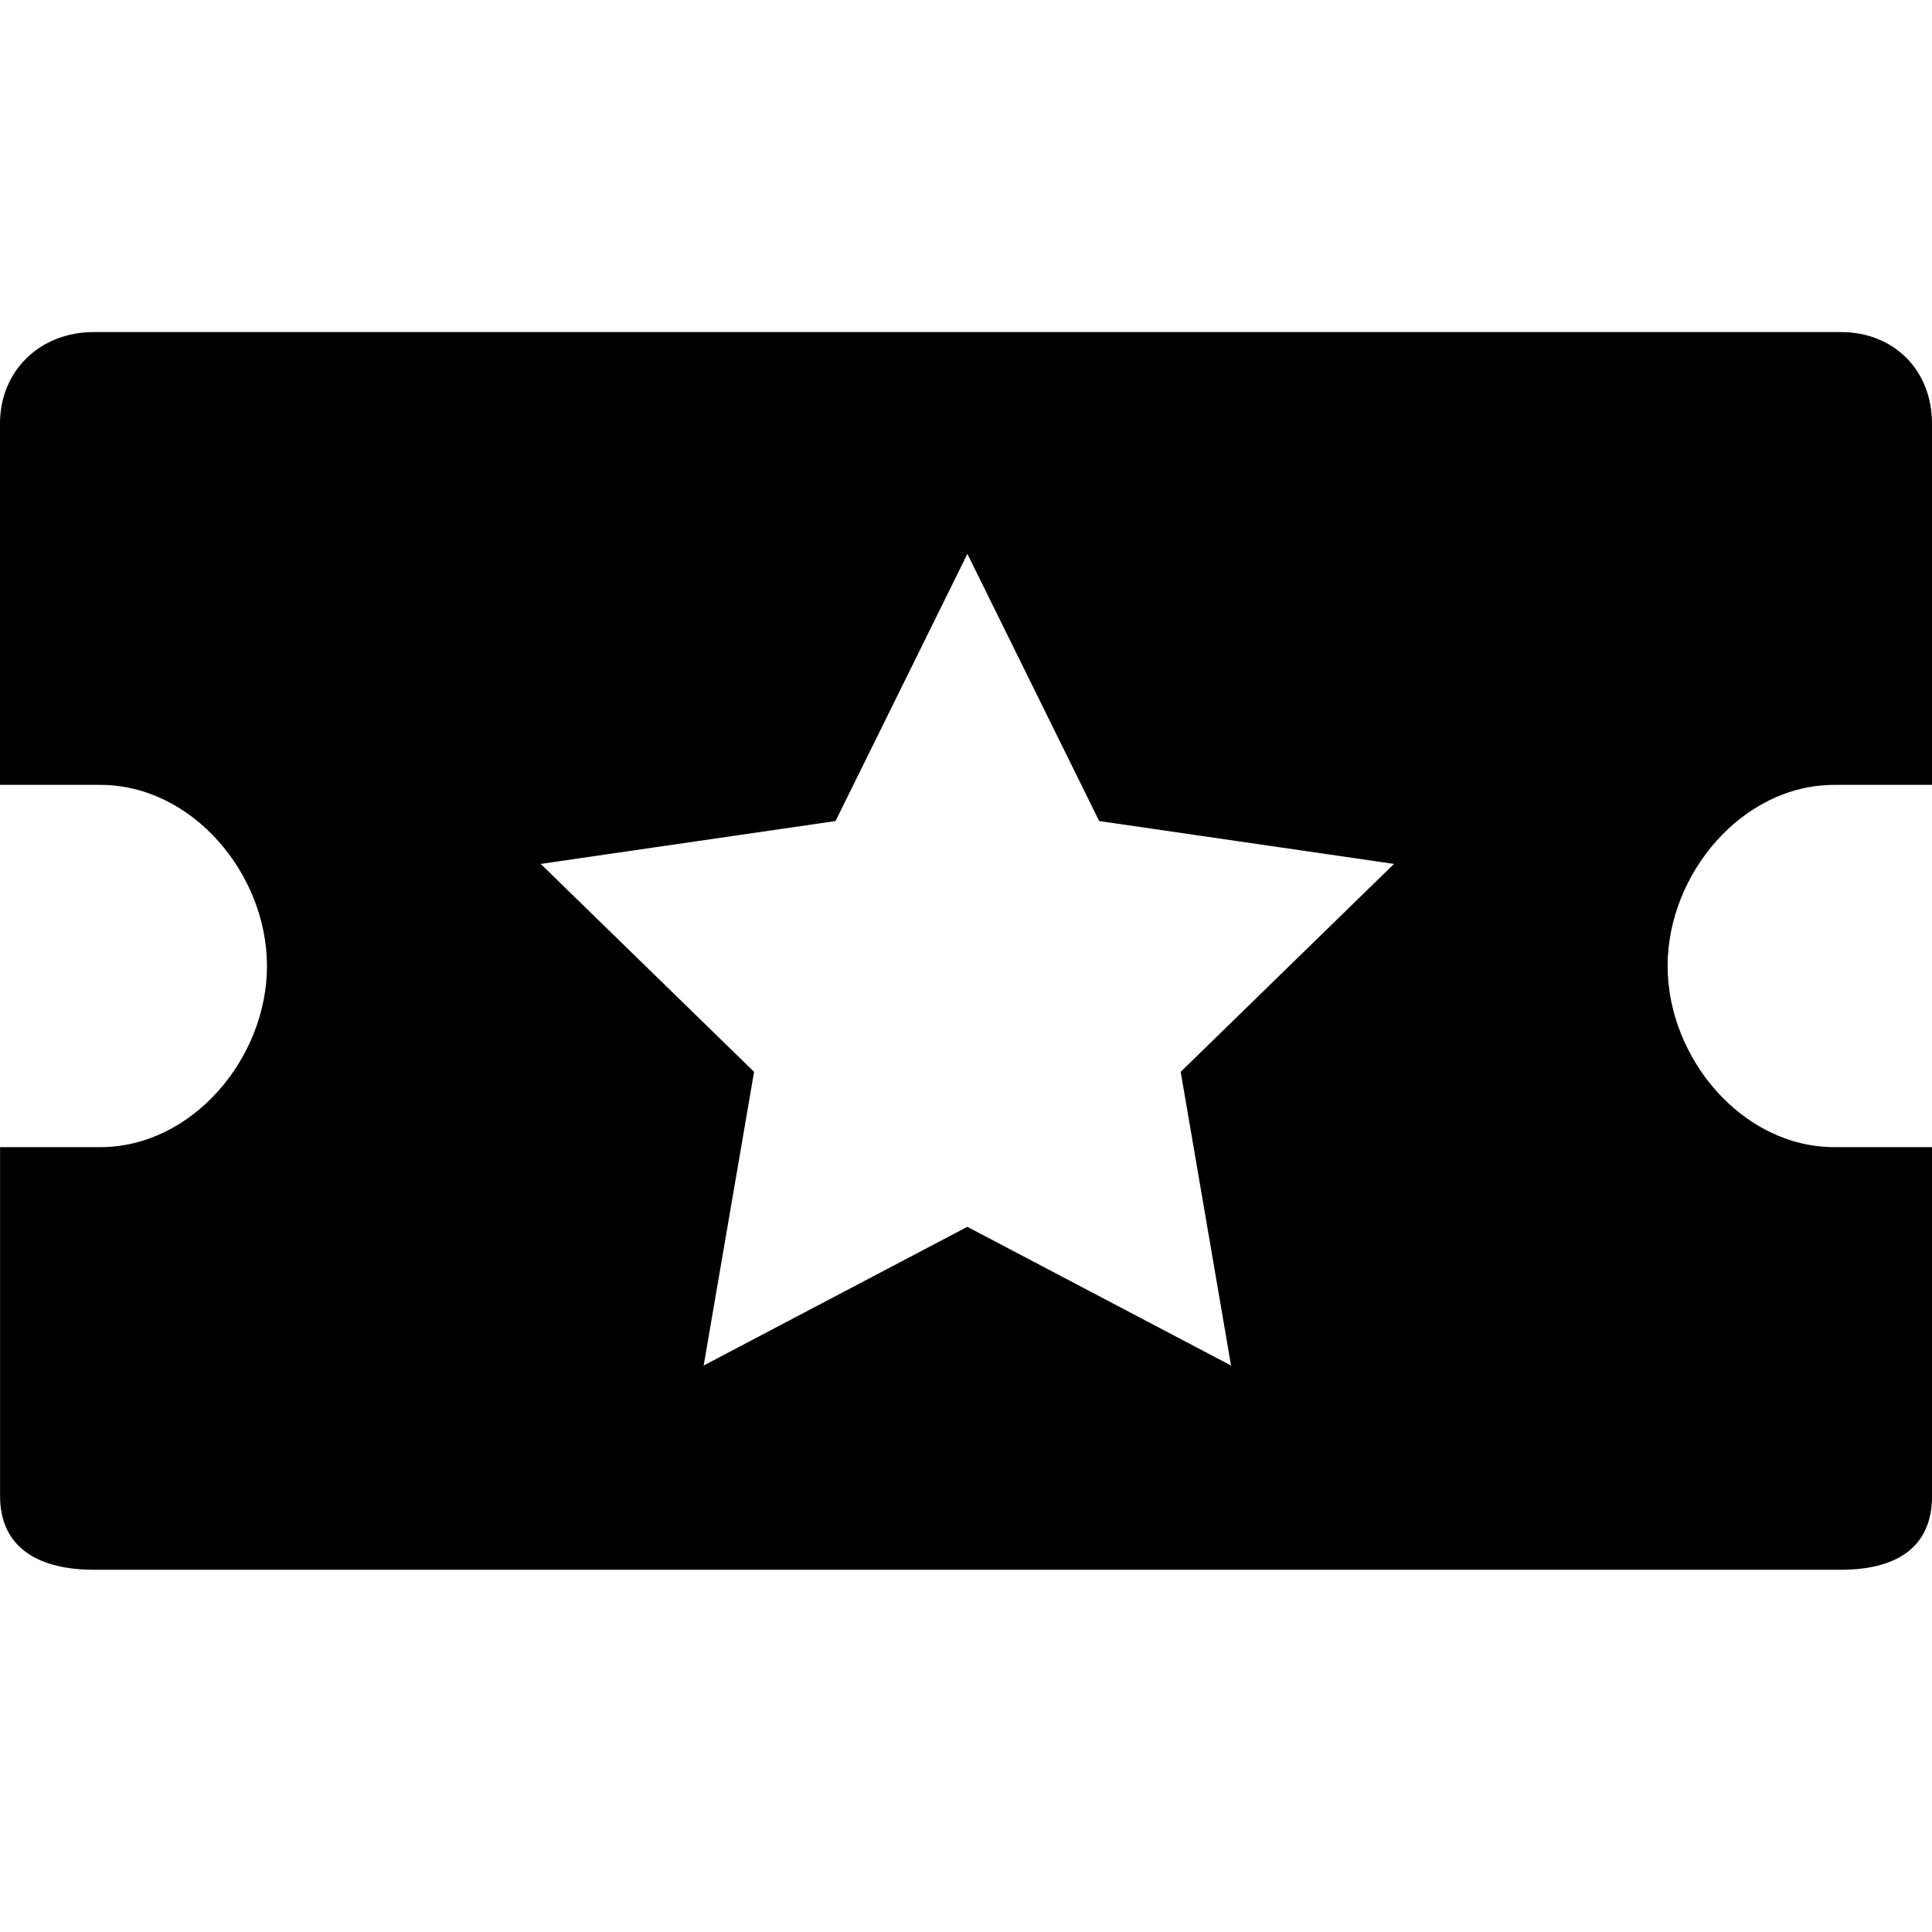 <!-- Generated by IcoMoon.io -->
<svg version="1.1" xmlns="http://www.w3.org/2000/svg" width="32" height="32" viewBox="0 0 32 32">
<title>local-activity</title>
<path d="M30.381 13h1.619v-5.984c0-0.882-0.628-1.516-1.51-1.516h-28.938c-0.882 0-1.552 0.633-1.552 1.516v5.984h1.661c1.524 0 2.761 1.475 2.761 3s-1.236 3-2.76 3h-1.661v5.778c0 0.881 0.67 1.222 1.552 1.222h28.938c0.882 0 1.51-0.341 1.51-1.222v-5.778h-1.619c-1.525 0-2.761-1.476-2.761-3s1.236-3 2.761-3zM20.389 22.617l-4.367-2.297-4.367 2.297 0.835-4.864-3.534-3.444 4.883-0.71 2.184-4.425 2.183 4.425 4.883 0.71-3.533 3.444 0.834 4.864z"></path>
</svg>
